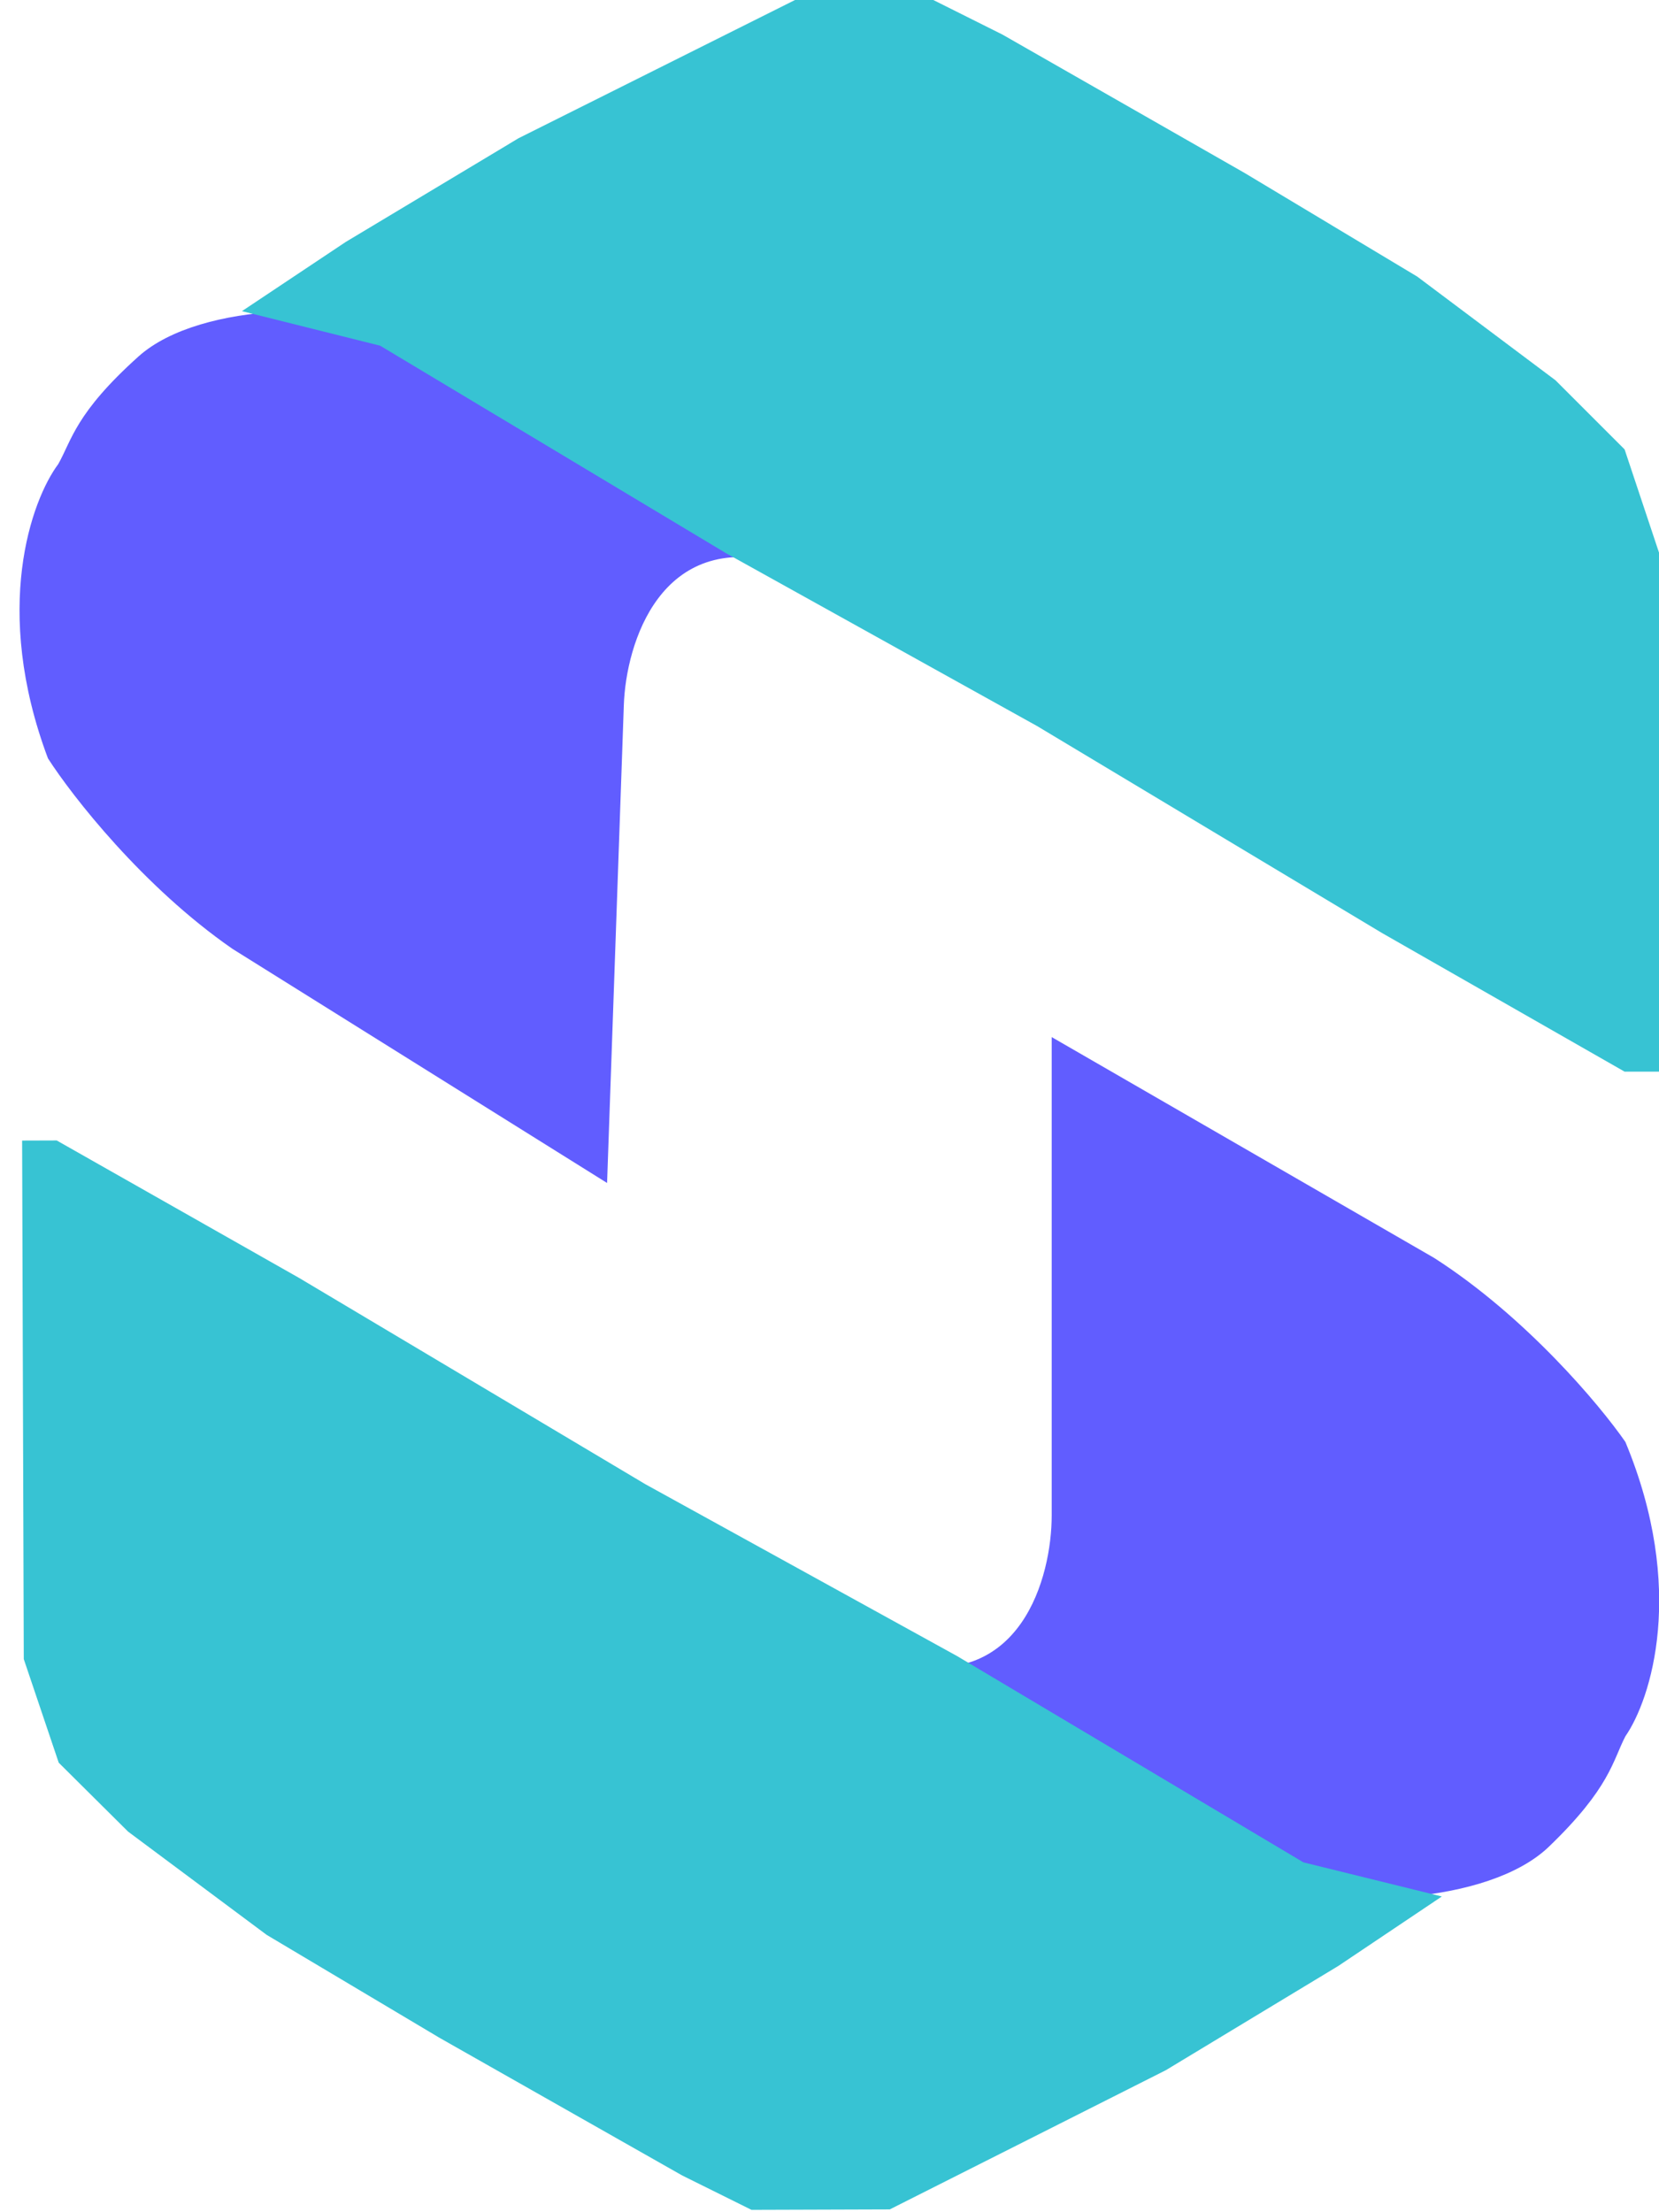 <svg width="30" height="40" viewBox="0 0 30 40" fill="none" xmlns="http://www.w3.org/2000/svg">
<path d="M19.018 27.402L19.018 18.752L25.934 22.745C27.594 23.809 28.931 25.406 29.392 26.072C30.499 28.733 29.853 30.73 29.392 31.395C29.162 31.838 29.116 32.326 28.009 33.391C26.902 34.456 24.09 34.5 23.168 34.056L16.252 30.064C18.465 30.596 19.018 28.512 19.018 27.402Z" fill="#615DFF"/>
<path d="M23.57 33.674L26.073 34.291L24.201 35.547L21.082 37.432L18.586 38.691L16.09 39.949L13.589 39.957L12.337 39.336L7.954 36.85L4.822 34.985L2.316 33.118L1.062 31.872L0.43 29.999L0.4 20.623L1.025 20.621L5.409 23.107L11.671 26.837L17.307 29.944L20.439 31.809L23.57 33.674Z" fill="#37C3D3"/>
<path d="M11.281 12.745L10.978 21.39L4.206 17.158C2.584 16.036 1.304 14.393 0.867 13.712C-0.146 11.013 0.569 9.041 1.053 8.392C1.299 7.957 1.362 7.471 2.505 6.445C3.649 5.42 6.461 5.474 7.367 5.95L14.139 10.182C11.946 9.572 11.32 11.637 11.281 12.745Z" fill="#615DFF"/>
<path d="M6.875 6.251L4.375 5.626L6.25 4.376L9.376 2.5L11.876 1.25L14.376 0H16.877L18.127 0.625L22.502 3.125L25.628 5.001L28.128 6.876L29.378 8.126L30.003 10.001V19.377H29.378L25.003 16.877L18.752 13.127L13.126 10.001L10.001 8.126L6.875 6.251Z" fill="#37C3D3"/>
</svg>
